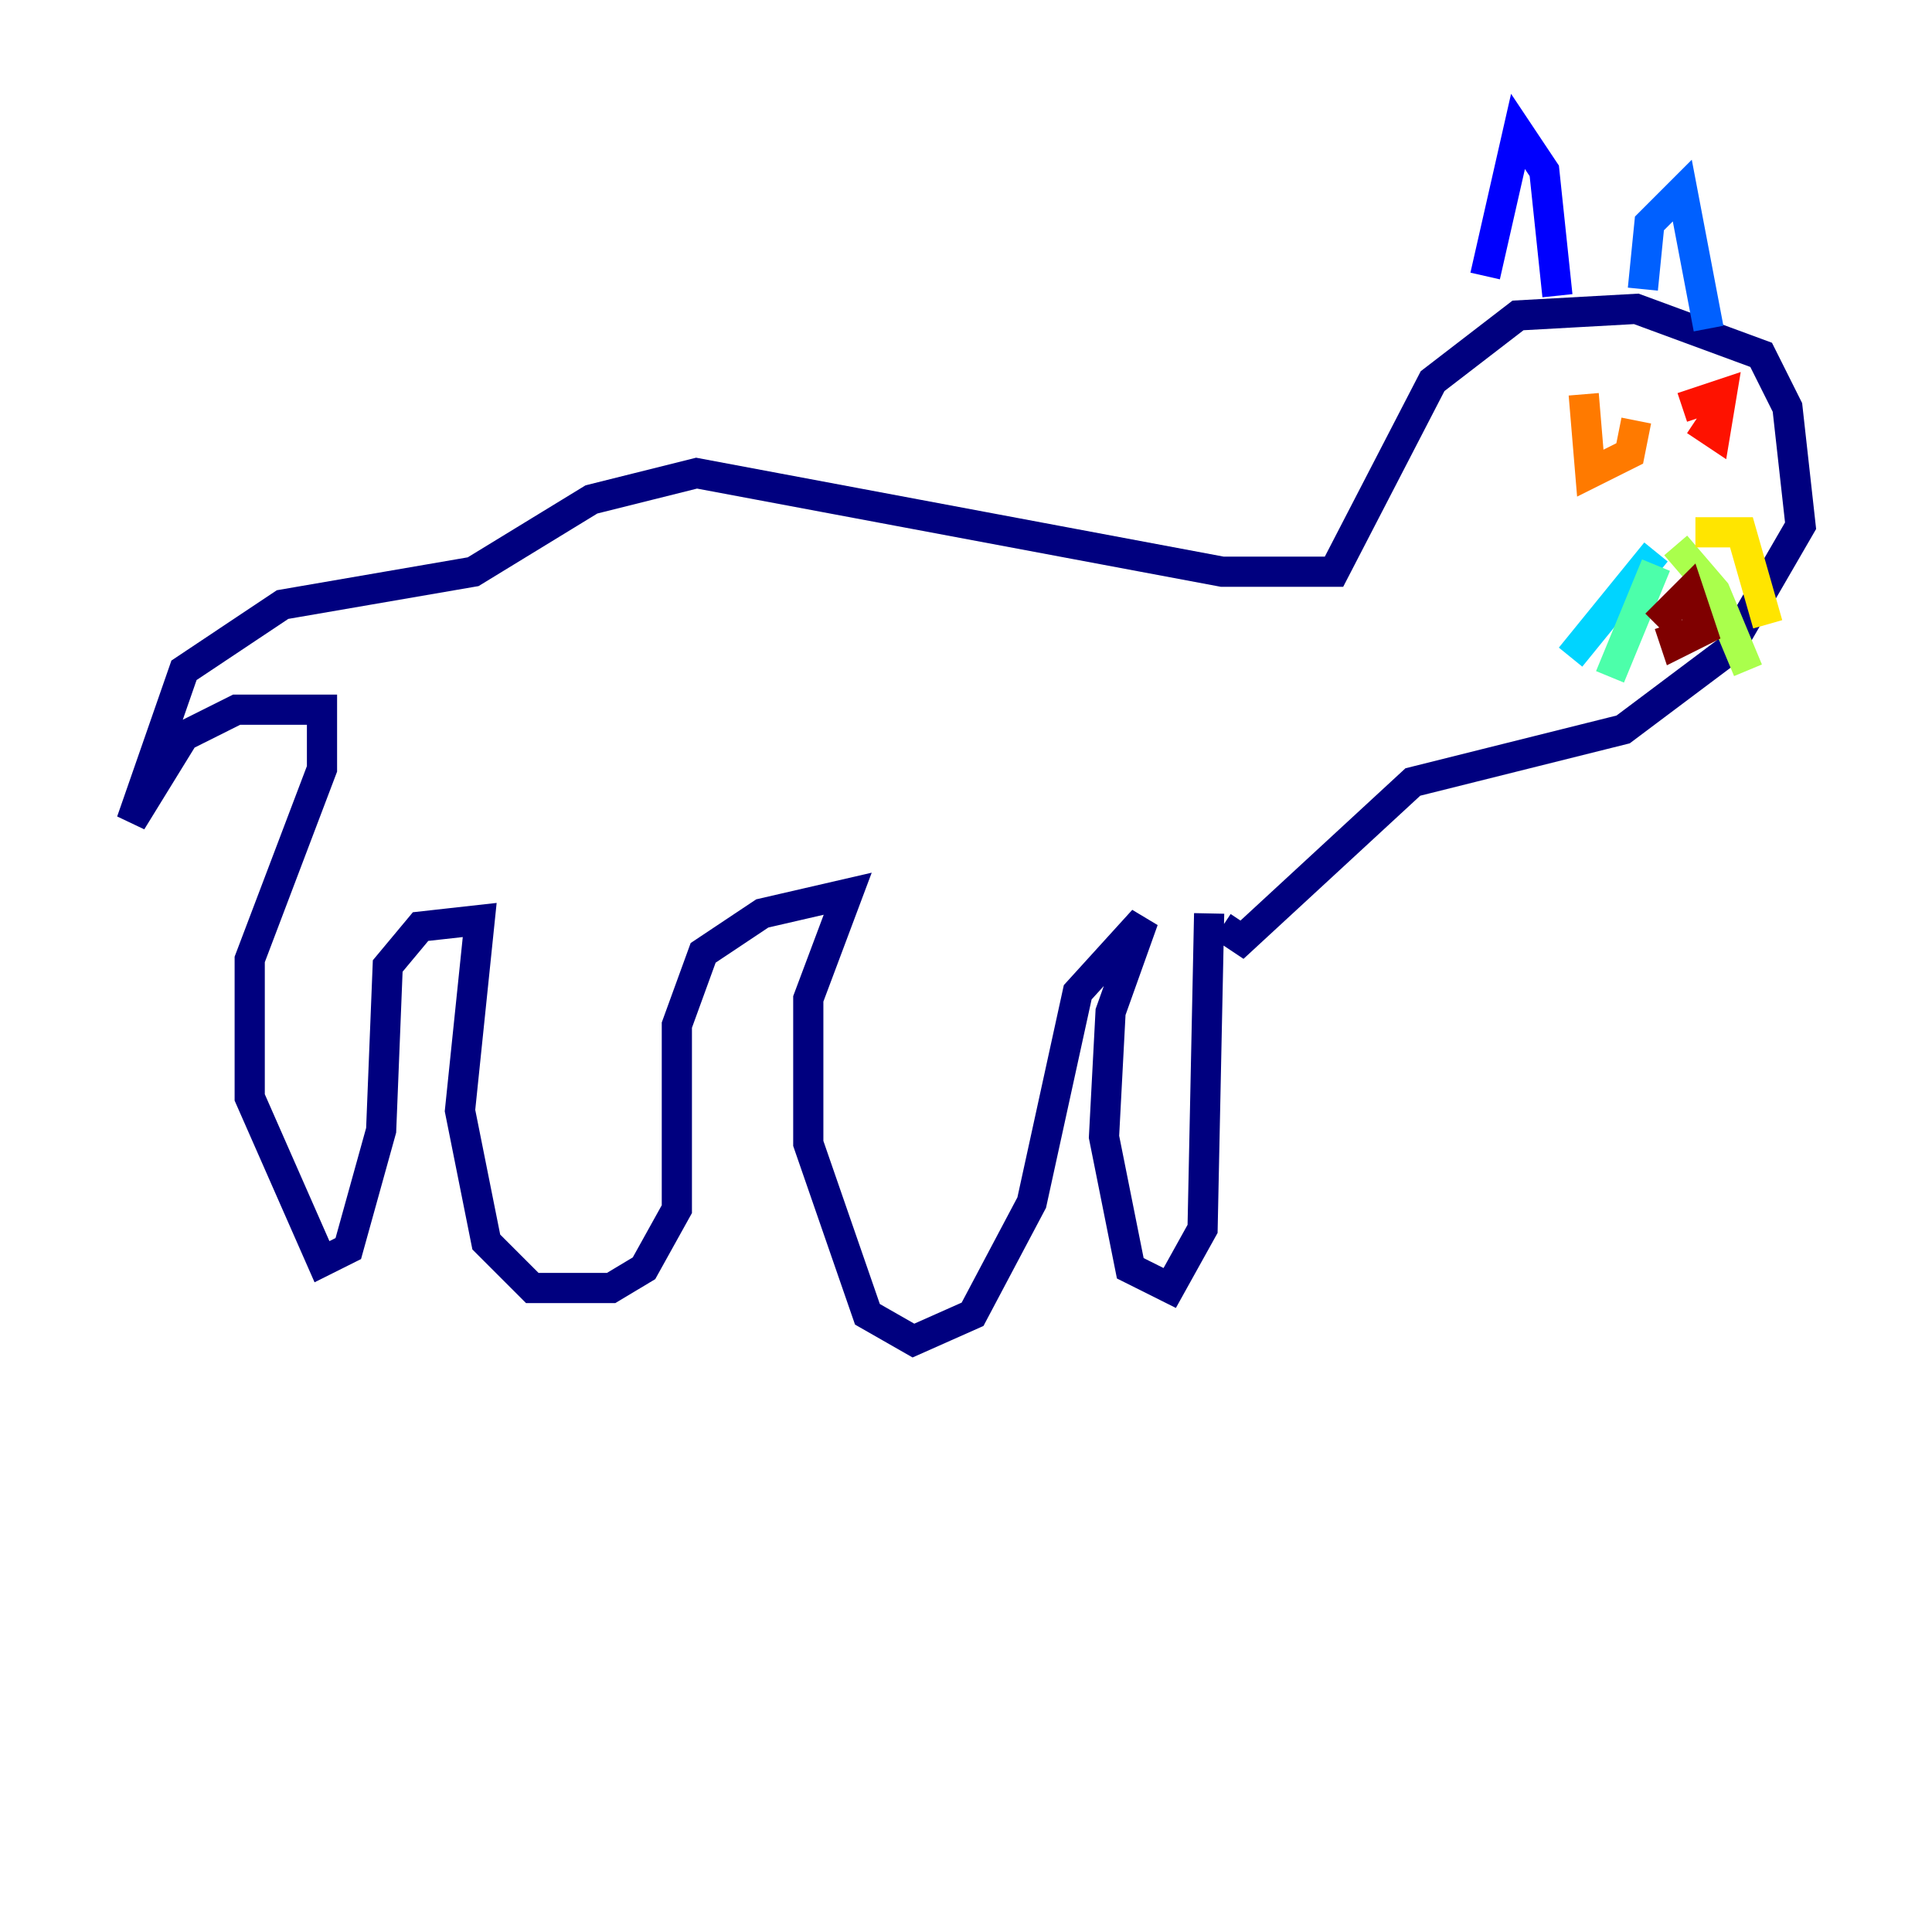 <?xml version="1.0" encoding="utf-8" ?>
<svg baseProfile="tiny" height="128" version="1.2" viewBox="0,0,128,128" width="128" xmlns="http://www.w3.org/2000/svg" xmlns:ev="http://www.w3.org/2001/xml-events" xmlns:xlink="http://www.w3.org/1999/xlink"><defs /><polyline fill="none" points="80.109,60.517 79.674,81.415 77.497,85.333 74.884,84.027 73.143,75.32 73.578,67.048 75.755,60.952 71.401,65.742 68.354,79.674 64.435,87.075 60.517,88.816 57.469,87.075 53.551,75.755 53.551,66.177 56.163,59.211 50.503,60.517 46.585,63.129 44.843,67.918 44.843,80.109 42.667,84.027 40.49,85.333 35.265,85.333 32.218,82.286 30.476,73.578 31.782,60.952 27.864,61.388 25.687,64.0 25.252,74.884 23.075,82.721 21.333,83.592 16.544,72.707 16.544,63.565 21.333,50.939 21.333,47.02 15.674,47.02 12.191,48.762 8.707,54.422 12.191,44.408 18.721,40.054 31.347,37.878 39.184,33.088 46.15,31.347 80.98,37.878 88.381,37.878 94.912,25.252 100.571,20.898 108.408,20.463 116.68,23.51 118.422,26.993 119.293,34.83 114.503,43.102 107.537,48.327 93.605,51.809 82.286,62.258 80.98,61.388" stroke="#00007f" stroke-width="2" /><polyline fill="none" points="98.395,18.286 100.571,8.707 102.313,11.32 103.184,19.592" stroke="#0000fe" stroke-width="2" /><polyline fill="none" points="108.844,19.157 109.279,14.803 111.456,12.626 113.197,21.769" stroke="#0060ff" stroke-width="2" /><polyline fill="none" points="109.714,36.571 104.054,43.537" stroke="#00d4ff" stroke-width="2" /><polyline fill="none" points="109.714,37.442 106.667,44.843" stroke="#4cffaa" stroke-width="2" /><polyline fill="none" points="111.02,36.136 113.633,39.184 115.809,44.408" stroke="#aaff4c" stroke-width="2" /><polyline fill="none" points="112.326,35.265 115.374,35.265 117.116,41.361" stroke="#ffe500" stroke-width="2" /><polyline fill="none" points="104.925,26.122 105.361,31.347 107.973,30.041 108.408,27.864" stroke="#ff7a00" stroke-width="2" /><polyline fill="none" points="112.326,27.864 113.633,28.735 114.068,26.122 111.456,26.993" stroke="#fe1200" stroke-width="2" /><polyline fill="none" points="109.714,41.361 111.891,39.184 112.762,41.796 111.02,42.667 110.585,41.361" stroke="#7f0000" stroke-width="2" /></svg>